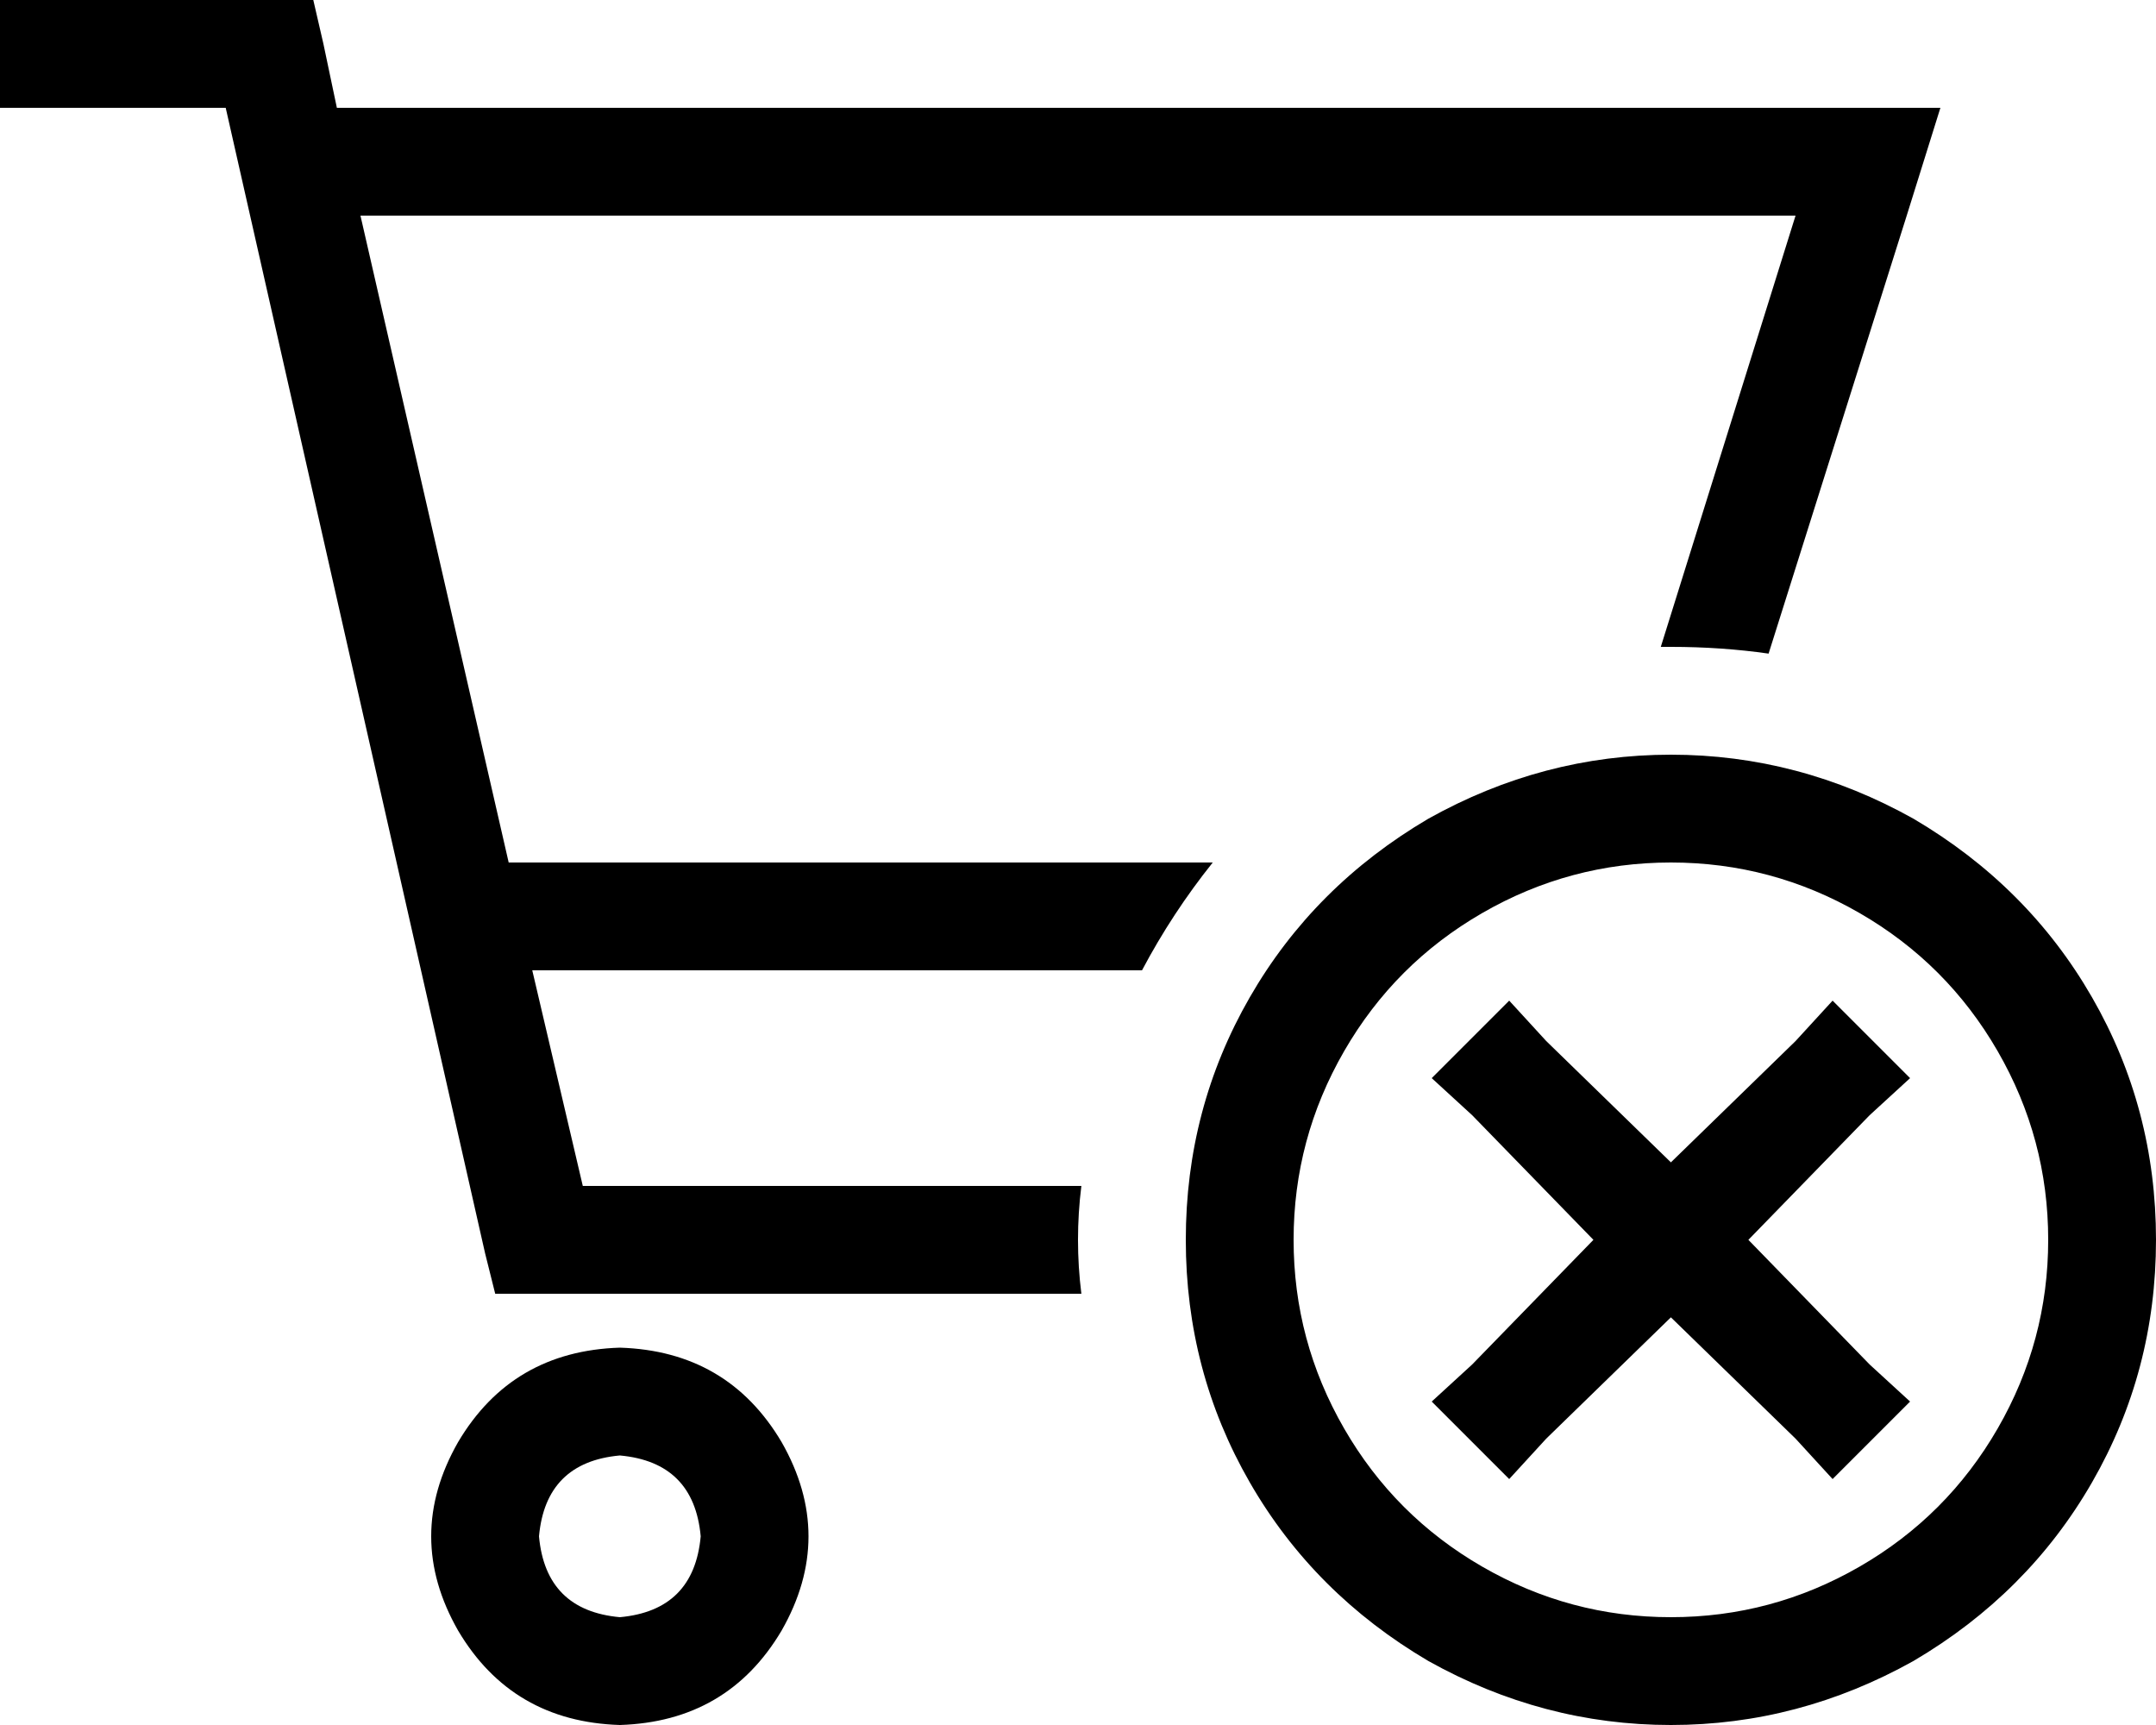 <svg viewBox="0 0 640 512">
  <path
    d="M 16 0 L 0 0 L 0 32 L 16 32 L 67 32 L 144 372 L 147 384 L 160 384 L 321 384 Q 320 376 320 368 Q 320 360 321 352 L 173 352 L 158 288 L 339 288 Q 348 271 360 256 L 151 256 L 107 64 L 533 64 L 493 192 Q 493 192 494 192 Q 495 192 496 192 Q 511 192 525 194 L 566 64 L 576 32 L 543 32 L 100 32 L 96 13 L 93 0 L 80 0 L 16 0 L 16 0 Z M 184 432 Q 206 434 208 456 Q 206 478 184 480 Q 162 478 160 456 Q 162 434 184 432 L 184 432 Z M 184 512 Q 216 511 232 484 Q 248 456 232 428 Q 216 401 184 400 Q 152 401 136 428 Q 120 456 136 484 Q 152 511 184 512 L 184 512 Z M 384 368 Q 384 338 399 312 L 399 312 Q 414 286 440 271 Q 466 256 496 256 Q 526 256 552 271 Q 578 286 593 312 Q 608 338 608 368 Q 608 398 593 424 Q 578 450 552 465 Q 526 480 496 480 Q 466 480 440 465 Q 414 450 399 424 Q 384 398 384 368 L 384 368 Z M 640 368 Q 640 329 621 296 L 621 296 Q 602 263 568 243 Q 534 224 496 224 Q 458 224 424 243 Q 390 263 371 296 Q 352 329 352 368 Q 352 407 371 440 Q 390 473 424 493 Q 458 512 496 512 Q 534 512 568 493 Q 602 473 621 440 Q 640 407 640 368 L 640 368 Z M 555 331 L 567 320 L 544 297 L 533 309 L 496 345 L 459 309 L 448 297 L 425 320 L 437 331 L 473 368 L 437 405 L 425 416 L 448 439 L 459 427 L 496 391 L 533 427 L 544 439 L 567 416 L 555 405 L 519 368 L 555 331 L 555 331 Z"
  />
</svg>